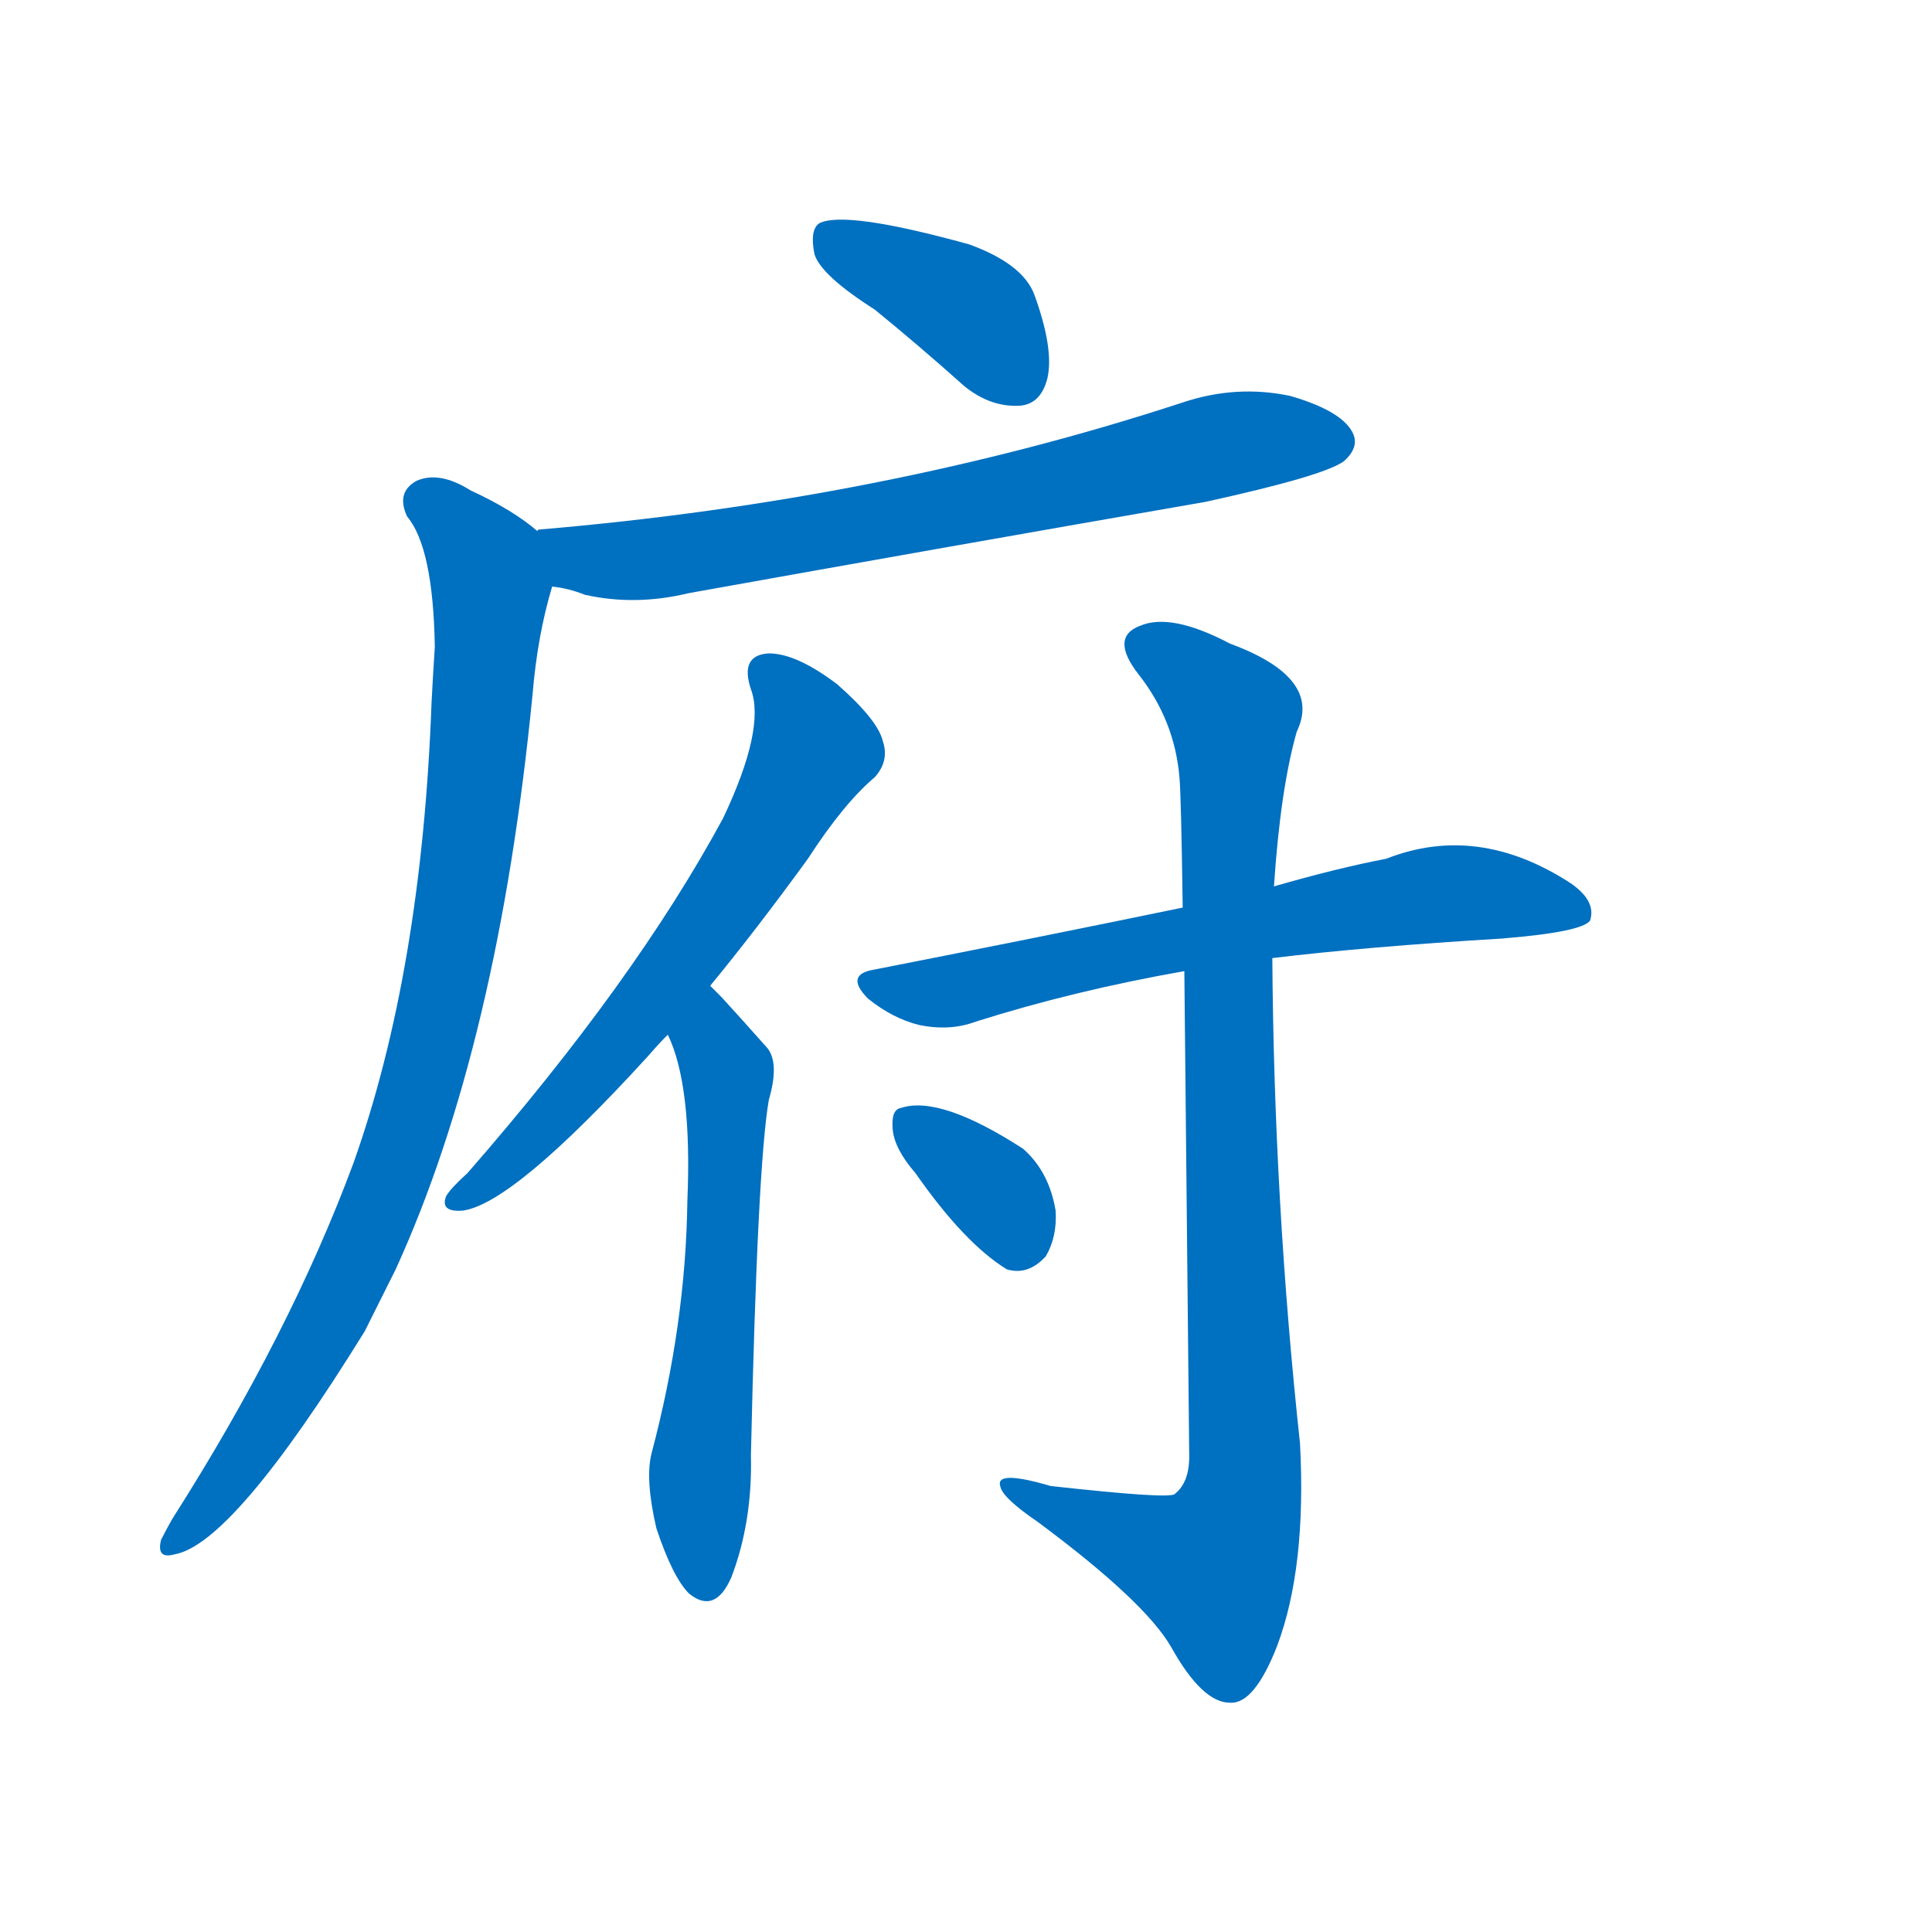 <svg width='83' height='83' >
                                <g transform="translate(3, 70) scale(0.07, -0.07)">
                                    <!-- 先将完整的字以灰色字体绘制完成，层级位于下面 -->
                                                                        <path d="M 494 810 Q 521 788 549 763 Q 565 750 583 751 Q 596 752 600 768 Q 604 786 592 819 Q 585 838 552 850 Q 476 871 460 863 Q 454 859 457 844 Q 461 831 494 810 Z" style="fill: #0070C0;"></path>
                                                                        <path d="M 296 640 Q 306 639 316 635 Q 347 628 380 636 Q 536 664 697 692 Q 770 708 782 717 Q 792 726 787 735 Q 780 748 749 757 Q 716 764 683 753 Q 500 693 288 675 Q 287 675 287 674 C 257 670 267 646 296 640 Z" style="fill: #0070C0;"></path>
                                                                        <path d="M 287 674 Q 272 687 246 699 Q 227 711 213 705 Q 200 698 207 683 Q 223 664 224 603 Q 223 588 222 569 Q 216 404 174 286 Q 135 181 63 68 Q 59 61 56 55 Q 53 43 64 46 Q 100 52 181 183 Q 190 201 200 221 Q 263 359 284 574 Q 287 610 296 640 C 302 663 302 663 287 674 Z" style="fill: #0070C0;"></path>
                                                                        <path d="M 393 395 Q 421 429 453 473 Q 475 507 494 523 Q 503 533 499 545 Q 496 558 471 580 Q 446 599 429 599 Q 411 598 418 577 Q 427 553 401 498 Q 347 398 244 280 Q 234 271 231 266 Q 227 256 241 257 Q 272 261 355 352 Q 361 359 367 365 L 393 395 Z" style="fill: #0070C0;"></path>
                                                                        <path d="M 367 365 Q 382 334 379 263 Q 378 187 357 108 Q 353 92 360 62 Q 370 32 380 22 Q 396 9 406 32 Q 419 66 418 107 Q 422 285 429 325 Q 436 349 427 358 Q 411 376 400 388 Q 396 392 393 395 C 372 416 356 393 367 365 Z" style="fill: #0070C0;"></path>
                                                                        <path d="M 738 412 Q 796 419 879 424 Q 928 428 933 435 Q 937 447 921 458 Q 864 495 808 473 Q 777 467 739 456 L 683 443 Q 596 425 494 405 Q 475 402 490 387 Q 505 375 521 371 Q 540 367 556 373 Q 616 392 684 404 L 738 412 Z" style="fill: #0070C0;"></path>
                                                                        <path d="M 684 404 Q 685 301 687 106 Q 687 90 678 83 Q 674 80 602 88 Q 568 98 571 88 Q 572 81 594 66 Q 660 17 676 -11 Q 695 -45 712 -45 Q 727 -46 741 -10 Q 759 38 755 114 Q 739 262 738 412 L 739 456 Q 743 516 753 551 Q 769 584 712 605 Q 676 624 657 616 Q 638 609 656 586 Q 678 558 681 523 Q 682 513 683 443 L 684 404 Z" style="fill: #0070C0;"></path>
                                                                        <path d="M 519 280 Q 549 237 575 221 Q 588 217 599 229 Q 606 241 605 257 Q 601 281 585 295 Q 534 328 510 320 Q 504 319 505 307 Q 506 295 519 280 Z" style="fill: #0070C0;"></path>
                                    
                                    
                                                                                                                                                                                                                                                                                                                                                                                                                                                                                                                                                                                                                                                                                                            </g>
                            </svg>